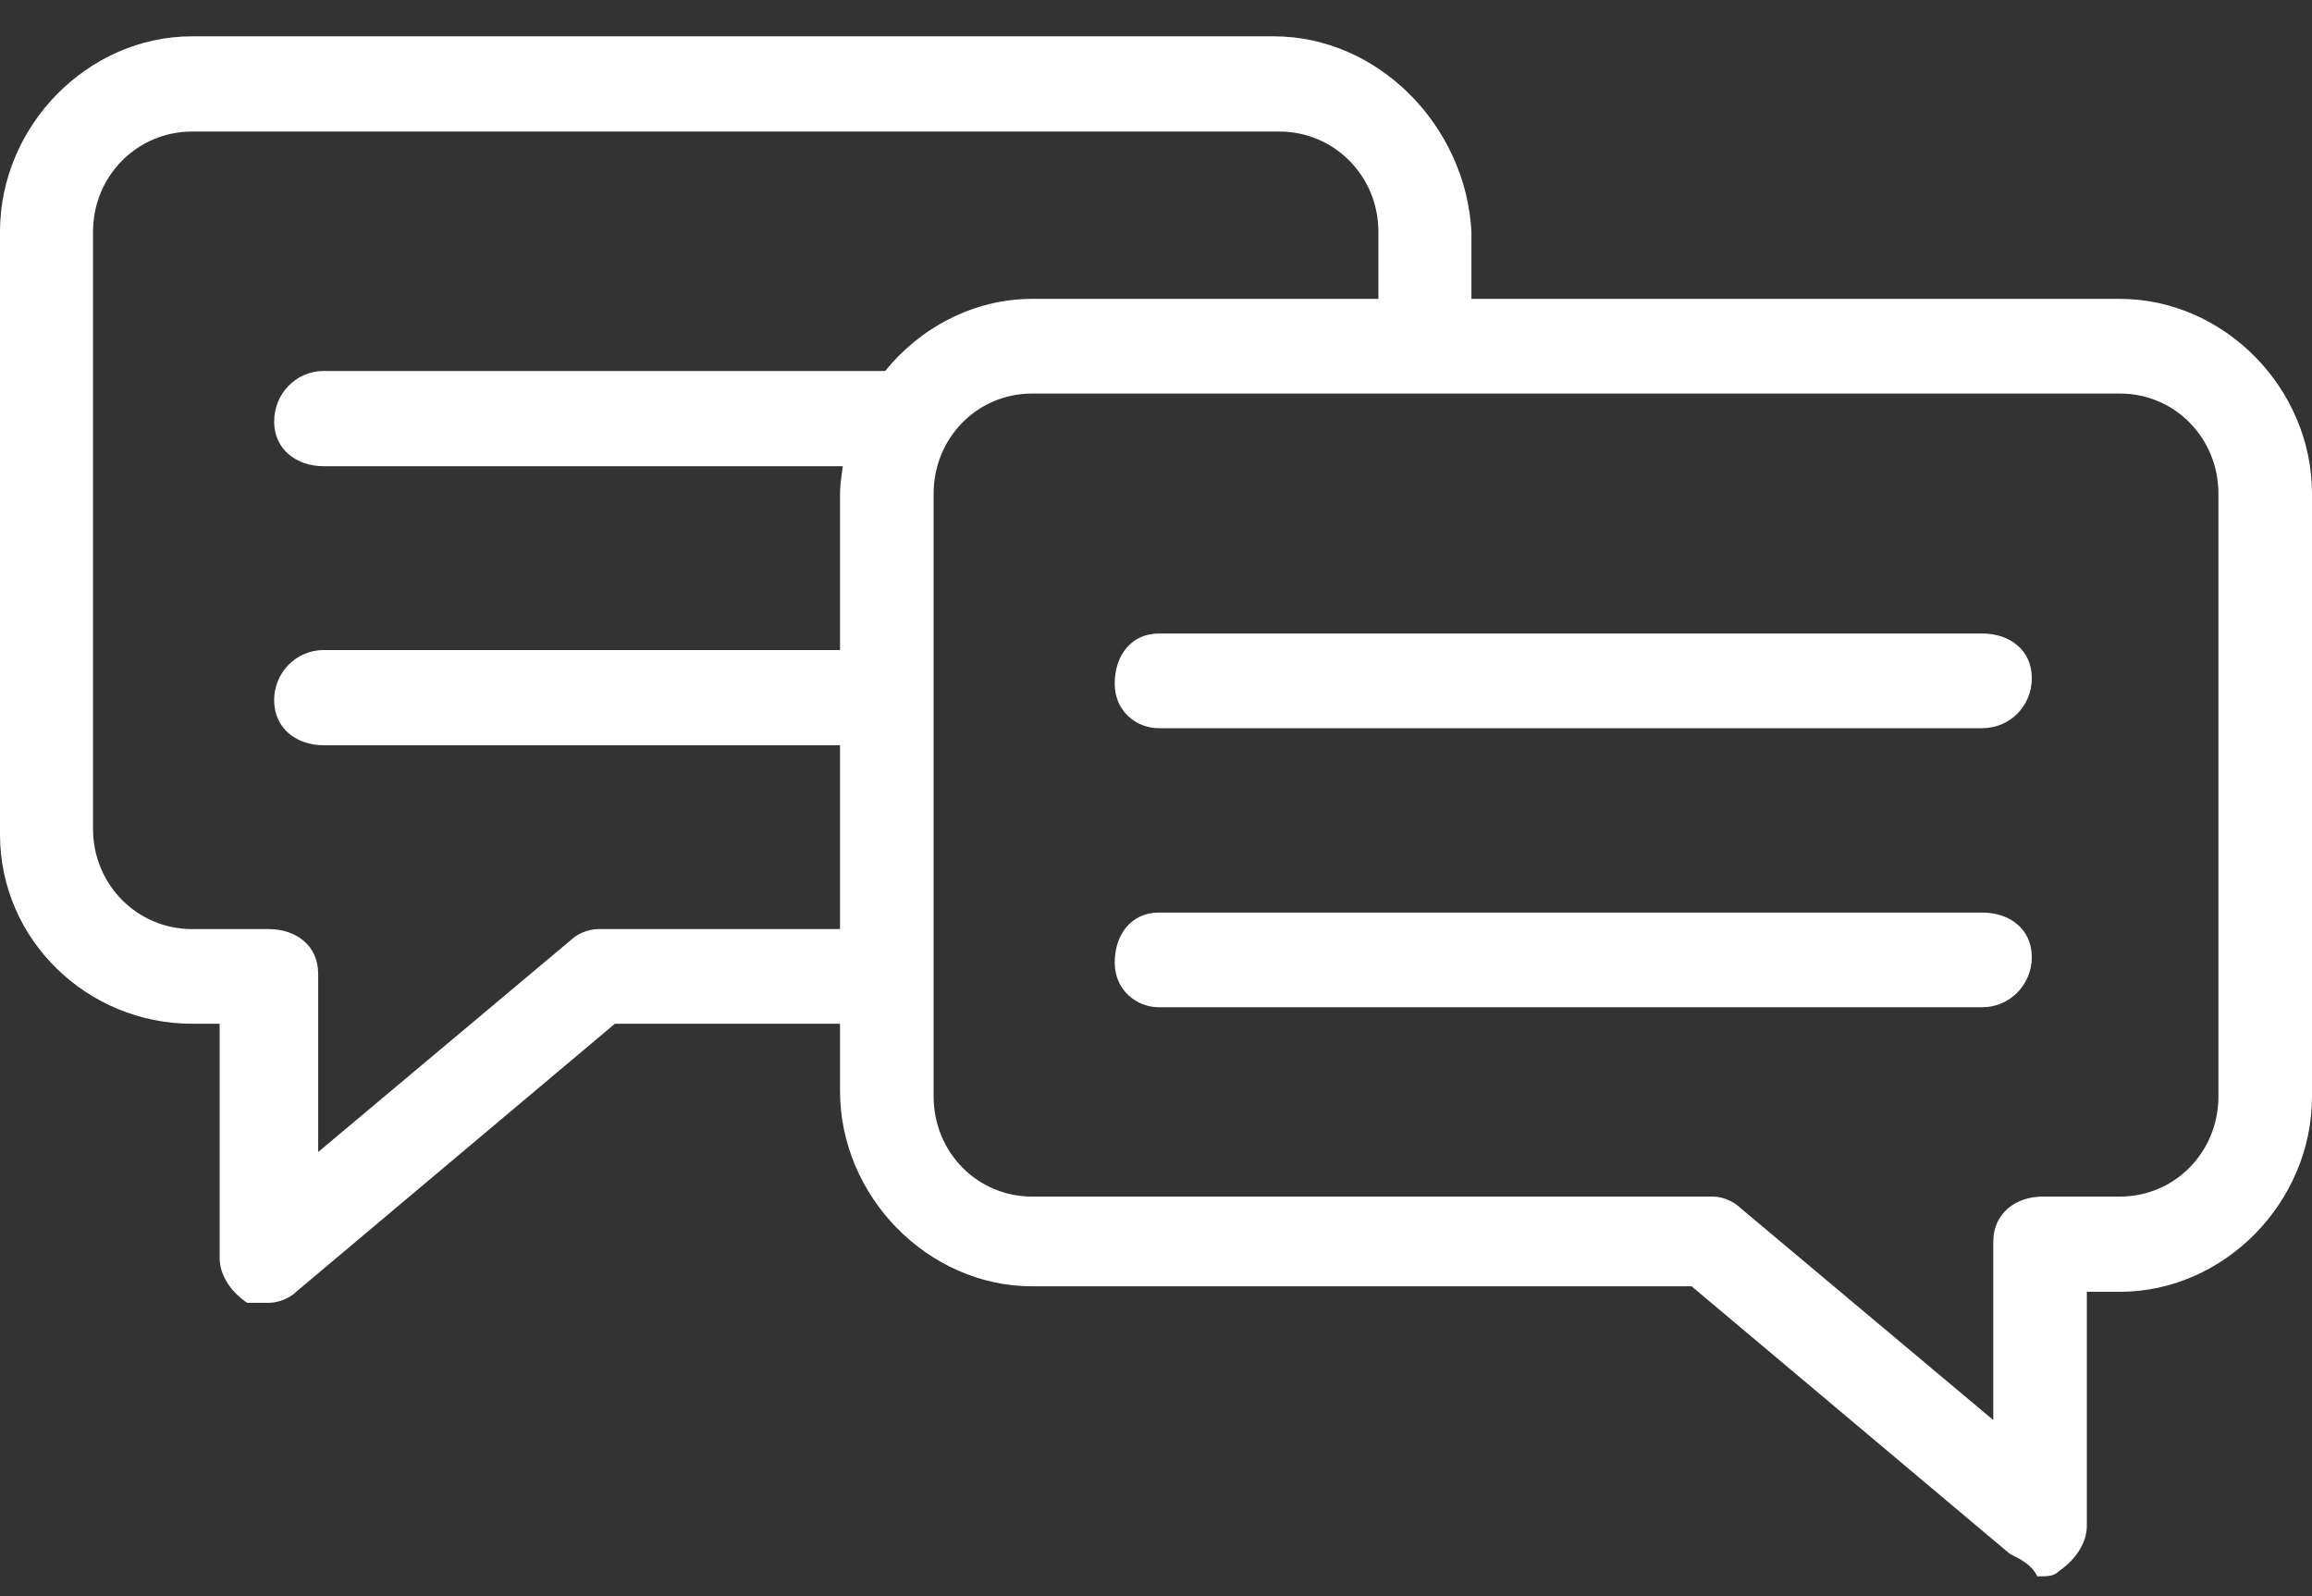 <?xml version="1.0" encoding="utf-8"?>
<svg xmlns="http://www.w3.org/2000/svg"
	xmlns:xlink="http://www.w3.org/1999/xlink"
	width="42px" height="29px" viewBox="0 0 42 29">
<rect x="0" y="0" width="42" height="29" fill="#333333" stroke="none"/>
<path fillRule="evenodd" d="M 38.51 23.47C 38.51 23.47 37.91 23.47 37.91 23.47 37.91 23.47 37.91 27.72 37.91 27.72 37.91 28.03 37.71 28.33 37.41 28.54 37.31 28.64 37.21 28.64 37.01 28.64 36.91 28.43 36.71 28.33 36.51 28.23 36.51 28.23 30.73 23.37 30.73 23.37 30.73 23.37 18.75 23.37 18.75 23.37 16.86 23.37 15.26 21.74 15.26 19.82 15.26 19.82 15.26 18.6 15.26 18.6 15.26 18.6 11.17 18.6 11.17 18.6 11.17 18.6 5.38 23.47 5.38 23.47 5.28 23.57 5.08 23.67 4.88 23.67 4.68 23.67 4.58 23.67 4.49 23.67 4.19 23.47 3.99 23.16 3.99 22.86 3.99 22.86 3.99 18.6 3.99 18.6 3.99 18.6 3.49 18.6 3.49 18.6 1.59 18.6-0 17.08-0 15.16-0 15.16-0 4.21-0 4.21-0 2.29 1.59 0.66 3.49 0.66 3.49 0.66 23.14 0.66 23.14 0.66 25.04 0.66 26.63 2.29 26.73 4.21 26.73 4.21 26.73 5.43 26.73 5.43 26.73 5.43 38.51 5.43 38.51 5.43 40.4 5.43 42 7.05 42 8.97 42 8.97 42 19.92 42 19.92 42 21.85 40.4 23.47 38.51 23.47ZM 25.04 4.21C 25.04 3.2 24.24 2.39 23.24 2.39 23.24 2.39 3.49 2.39 3.49 2.39 2.49 2.39 1.69 3.2 1.69 4.21 1.69 4.21 1.69 15.06 1.69 15.06 1.69 16.07 2.49 16.88 3.49 16.88 3.49 16.88 4.88 16.88 4.88 16.88 5.38 16.88 5.78 17.18 5.78 17.69 5.78 17.69 5.78 20.93 5.78 20.93 5.78 20.93 10.37 17.08 10.37 17.08 10.47 16.98 10.67 16.88 10.87 16.88 10.87 16.88 15.26 16.88 15.26 16.88 15.26 16.88 15.26 13.54 15.26 13.54 15.26 13.54 5.88 13.54 5.88 13.54 5.38 13.54 4.98 13.23 4.98 12.72 4.98 12.22 5.38 11.81 5.88 11.81 5.88 11.81 15.26 11.81 15.26 11.81 15.26 11.81 15.26 8.97 15.26 8.97 15.26 8.8 15.29 8.63 15.31 8.47 15.31 8.47 5.88 8.47 5.88 8.47 5.38 8.47 4.98 8.16 4.98 7.66 4.98 7.15 5.38 6.74 5.88 6.74 5.88 6.74 16.08 6.74 16.08 6.74 16.72 5.95 17.69 5.43 18.75 5.43 18.75 5.43 25.04 5.43 25.04 5.43 25.04 5.43 25.04 4.21 25.04 4.21ZM 40.3 8.97C 40.3 7.96 39.51 7.15 38.51 7.15 38.51 7.15 18.75 7.15 18.75 7.15 17.75 7.15 16.96 7.96 16.96 8.97 16.96 8.97 16.96 19.92 16.96 19.92 16.96 20.93 17.75 21.74 18.75 21.74 18.75 21.74 31.12 21.74 31.12 21.74 31.32 21.74 31.52 21.85 31.62 21.95 31.62 21.95 36.21 25.8 36.21 25.8 36.21 25.8 36.21 22.56 36.21 22.56 36.21 22.05 36.61 21.74 37.11 21.74 37.11 21.74 38.51 21.74 38.51 21.74 39.51 21.74 40.3 20.93 40.3 19.92 40.3 19.92 40.3 8.97 40.3 8.97ZM 36.01 18.3C 36.01 18.3 21.05 18.3 21.05 18.3 20.65 18.3 20.25 17.99 20.25 17.49 20.25 16.98 20.55 16.58 21.05 16.58 21.05 16.58 36.01 16.58 36.01 16.58 36.51 16.58 36.91 16.88 36.91 17.39 36.91 17.89 36.51 18.3 36.01 18.3ZM 36.01 13.23C 36.01 13.23 21.05 13.23 21.05 13.23 20.65 13.23 20.25 12.93 20.25 12.42 20.25 11.91 20.55 11.51 21.05 11.51 21.05 11.51 36.01 11.51 36.01 11.51 36.51 11.51 36.91 11.81 36.91 12.32 36.91 12.83 36.51 13.23 36.01 13.23Z" fill="rgb(255,255,255)"/></svg>